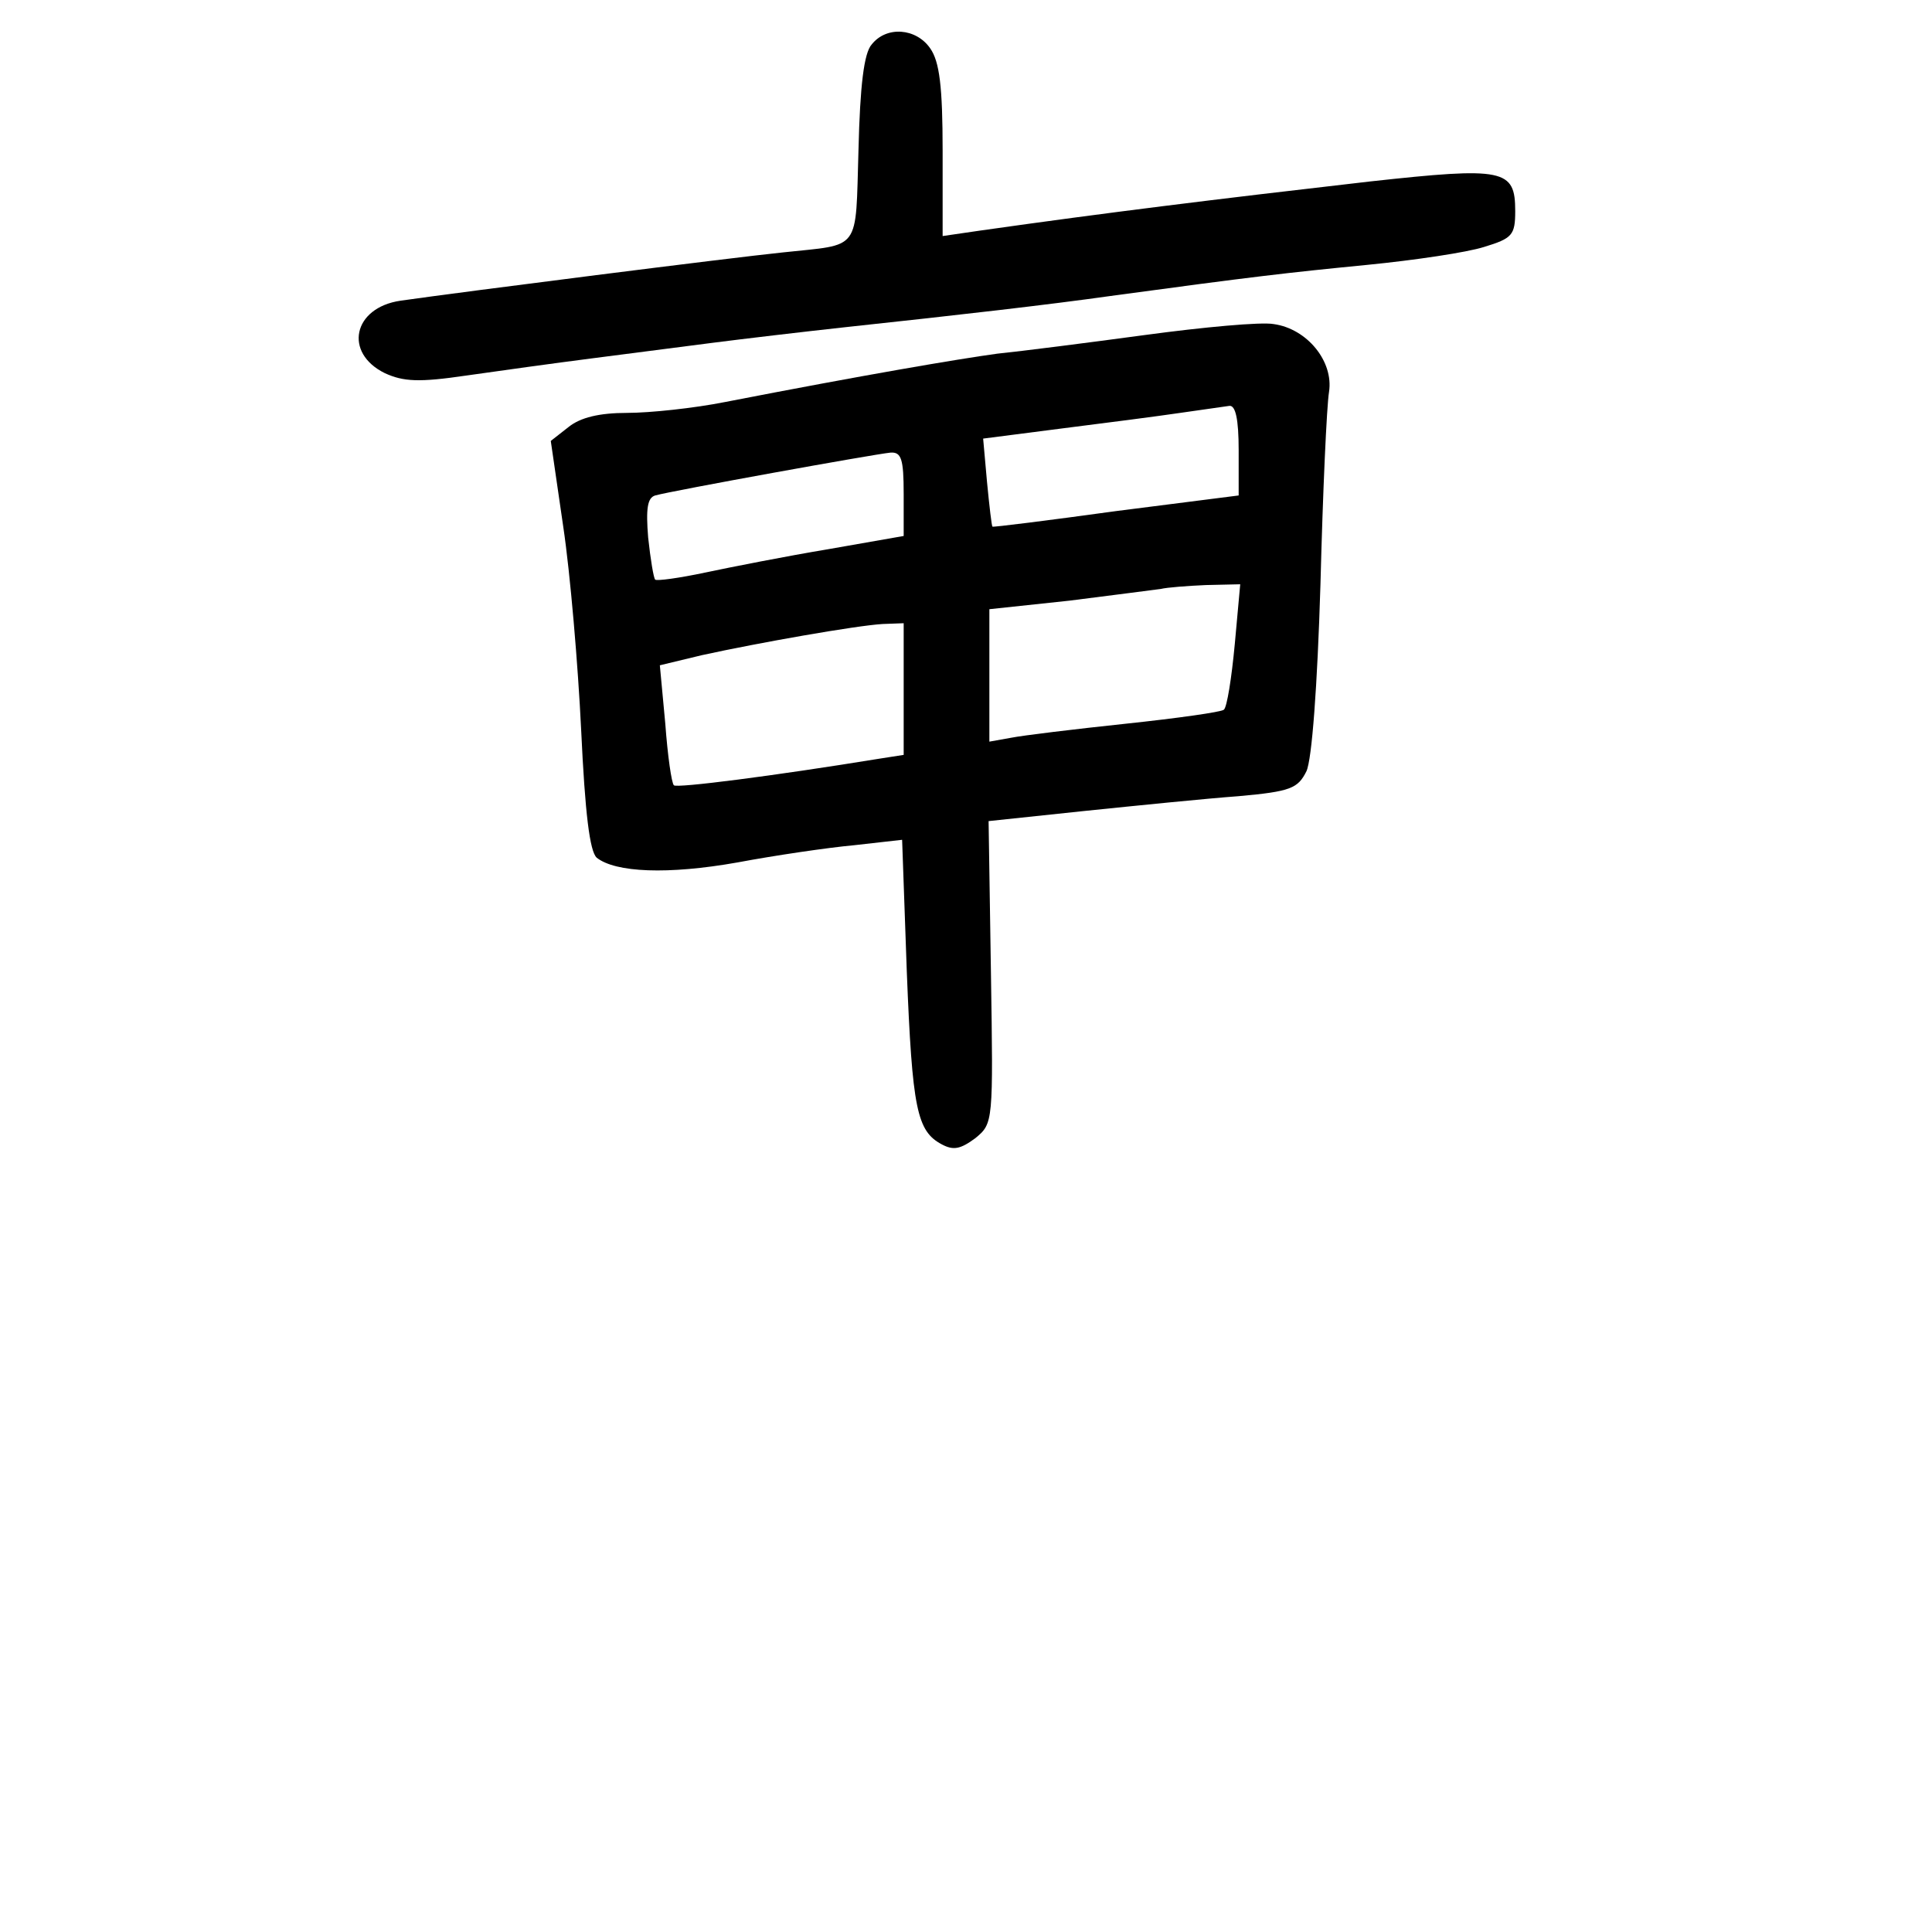 <?xml version="1.0" standalone="no"?>
<!DOCTYPE svg PUBLIC "-//W3C//DTD SVG 20010904//EN"
 "http://www.w3.org/TR/2001/REC-SVG-20010904/DTD/svg10.dtd">
<svg version="1.0" xmlns="http://www.w3.org/2000/svg"
 width="248pt" height="248pt" viewBox="0 0 248 248"
 preserveAspectRatio="xMidYMid meet">
<g transform="translate(0,248) scale(0.1,-0.1)"
fill="#000000" stroke="none">
<path d="M1119 2423 c-10 -11 -15 -53 -17 -135 -4 -133 4 -121 -97 -132 -68
-7 -407 -50 -491 -62 -61 -9 -73 -67 -20 -93 24 -11 44 -12 105 -3 42 6 114
16 161 22 47 6 117 15 155 20 39 5 115 14 170 20 149 16 262 29 340 40 184 25
228 30 330 40 61 6 128 16 150 23 36 11 40 15 40 46 0 54 -14 57 -187 38 -200
-23 -338 -40 -500 -63 l-48 -7 0 109 c0 83 -4 115 -16 132 -18 26 -56 29 -75
5z"/>
<path d="M1470 2050 c-74 -10 -160 -21 -190 -24 -51 -7 -169 -27 -349 -62 -40
-8 -97 -14 -126 -14 -36 0 -60 -6 -75 -18 l-23 -18 16 -110 c9 -60 19 -178 23
-261 5 -107 11 -156 20 -164 24 -19 91 -22 181 -6 48 9 116 19 149 22 l62 7 6
-169 c7 -177 13 -205 45 -222 15 -8 24 -6 43 8 23 19 23 20 20 213 l-3 194
123 13 c68 7 157 16 198 19 67 6 76 10 87 32 7 15 14 108 18 240 3 118 8 229
11 247 6 39 -28 81 -71 87 -16 3 -91 -4 -165 -14z m120 -148 l0 -58 -157 -20
c-87 -12 -159 -21 -159 -20 -1 0 -4 26 -7 57 l-5 56 101 13 c56 7 125 16 152
20 28 4 56 8 63 9 8 1 12 -17 12 -57z m-430 -56 l0 -54 -97 -17 c-54 -9 -125
-23 -158 -30 -33 -7 -62 -11 -64 -9 -2 2 -6 26 -9 54 -3 37 -1 51 9 54 21 6
281 53 302 55 14 1 17 -8 17 -53z m425 -193 c-4 -43 -10 -81 -14 -84 -3 -3
-60 -11 -126 -18 -66 -7 -132 -15 -147 -18 l-28 -5 0 85 0 85 103 11 c56 7
109 14 117 15 8 2 35 4 58 5 l44 1 -7 -77z m-425 -58 l0 -84 -32 -5 c-135 -22
-260 -38 -263 -34 -3 3 -8 38 -11 79 l-7 75 54 13 c73 16 198 38 232 40 l27 1
0 -85z"/>
</g>
</svg>
